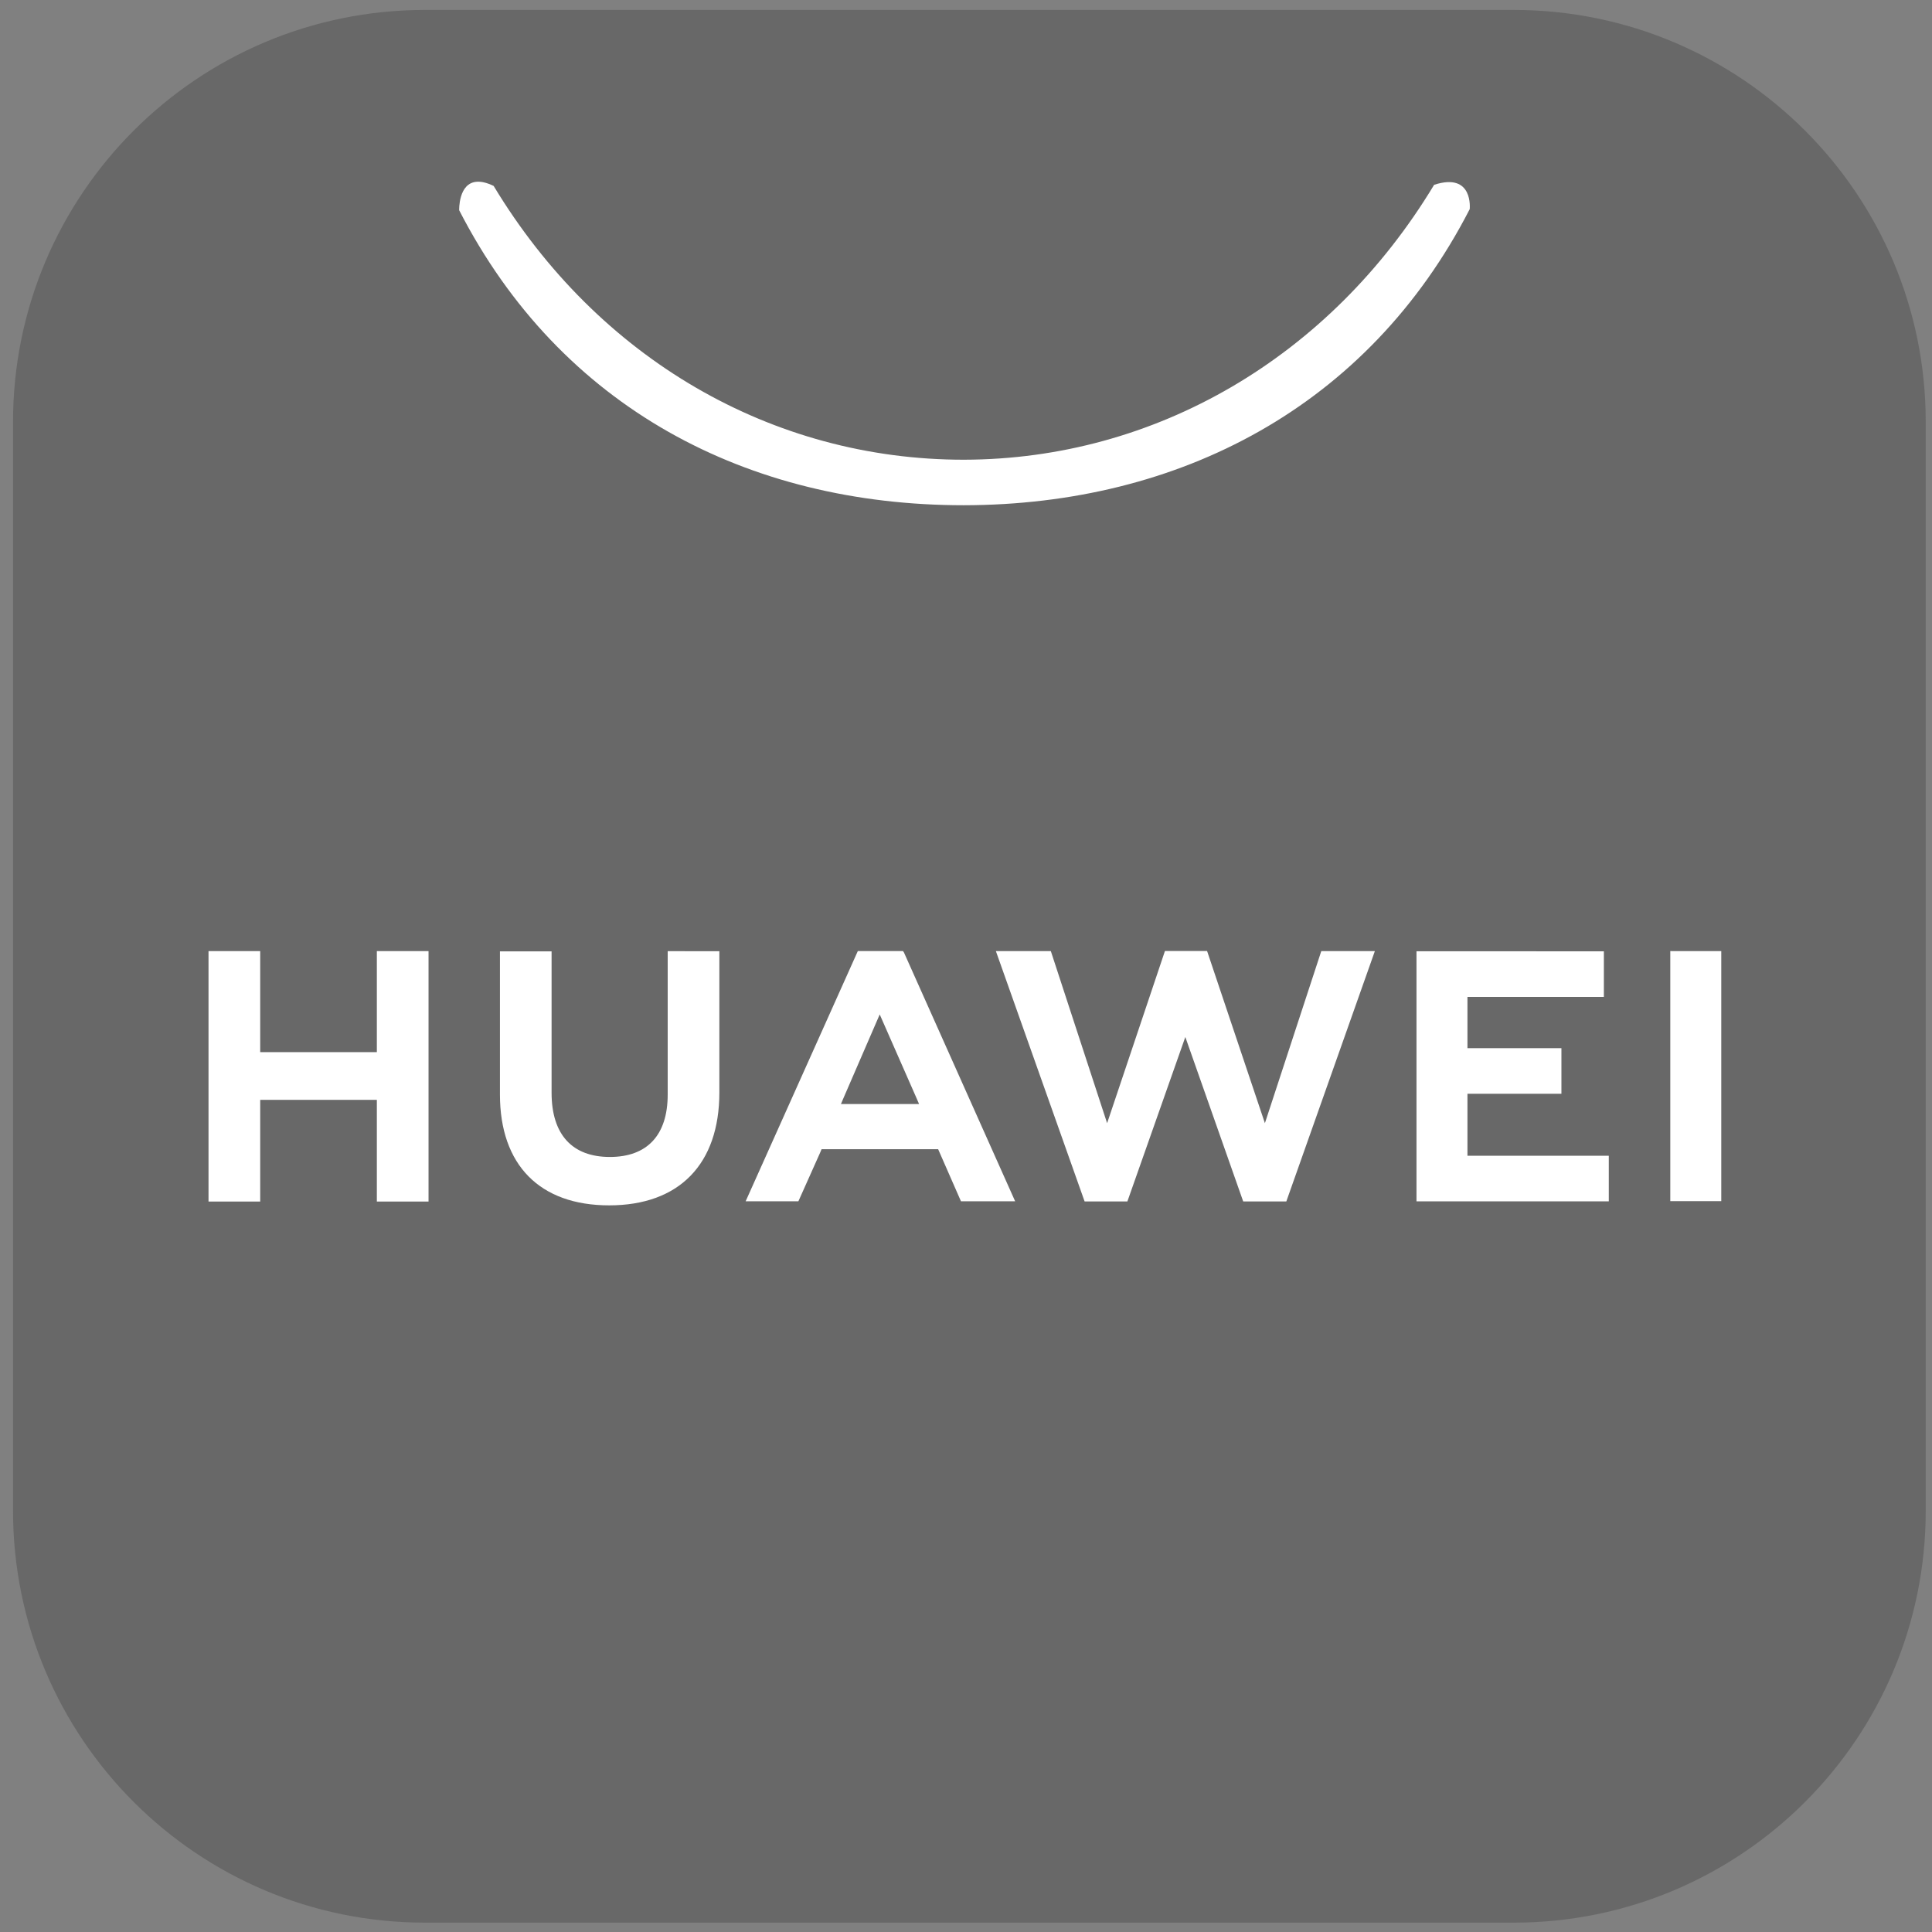 <svg width="100" height="100" viewBox="0 0 100 100" fill="none" xmlns="http://www.w3.org/2000/svg">
<rect x="0" y="0" width="100" height="100" fill="#808080" stroke="none"/>
<path d="M78.352 0.515H21.997C10.221 0.515 0.675 10.062 0.675 21.838V78.193C0.675 89.969 10.221 99.515 21.997 99.515H78.352C90.128 99.515 99.675 89.969 99.675 78.193V21.838C99.675 10.062 90.128 0.515 78.352 0.515Z" fill="#505050" fill-opacity="0.5"/>
<path d="M24.696 9.406C23.717 9.459 23.767 10.882 23.767 10.882C29.027 21.126 38.713 26.15 49.882 26.151C61.037 26.135 70.819 21.055 76.072 10.825C76.072 10.825 76.28 8.898 74.23 9.566C68.843 18.496 59.792 23.778 49.889 23.795C39.967 23.798 30.949 18.57 25.551 9.624C25.202 9.455 24.922 9.394 24.696 9.406V9.406ZM60.297 49.224L57.304 58.136L54.391 49.23H51.547L56.139 62.186H58.353L61.352 53.675L64.348 62.186H66.58L71.162 49.23H68.389L65.471 58.136L62.478 49.224H60.297ZM44.401 49.227L38.594 62.179H41.324L42.445 59.672L42.525 59.482H48.558L49.74 62.179H52.544L46.79 49.303L46.739 49.227L44.401 49.227ZM86.454 49.228V62.171H89.093V49.229L86.454 49.228ZM10.793 49.23V62.191H13.468V56.927H19.506V62.191H22.181V49.23H19.506V54.459H13.468V49.23L10.793 49.23ZM34.56 49.233V56.652C34.56 58.759 33.497 59.884 31.564 59.884C29.621 59.884 28.55 58.728 28.55 56.563V49.242H25.877V56.652C25.877 60.299 27.938 62.389 31.53 62.389C35.155 62.389 37.234 60.258 37.234 56.545V49.234L34.56 49.233ZM73.317 49.238V62.181H83.271V59.822H75.955V56.612H80.819V54.252H75.955V51.599H83.016V49.239L73.317 49.238ZM45.534 52.507L47.442 56.846L47.571 57.145H43.527L43.654 56.846L45.534 52.507Z" fill="white"/>
</svg>